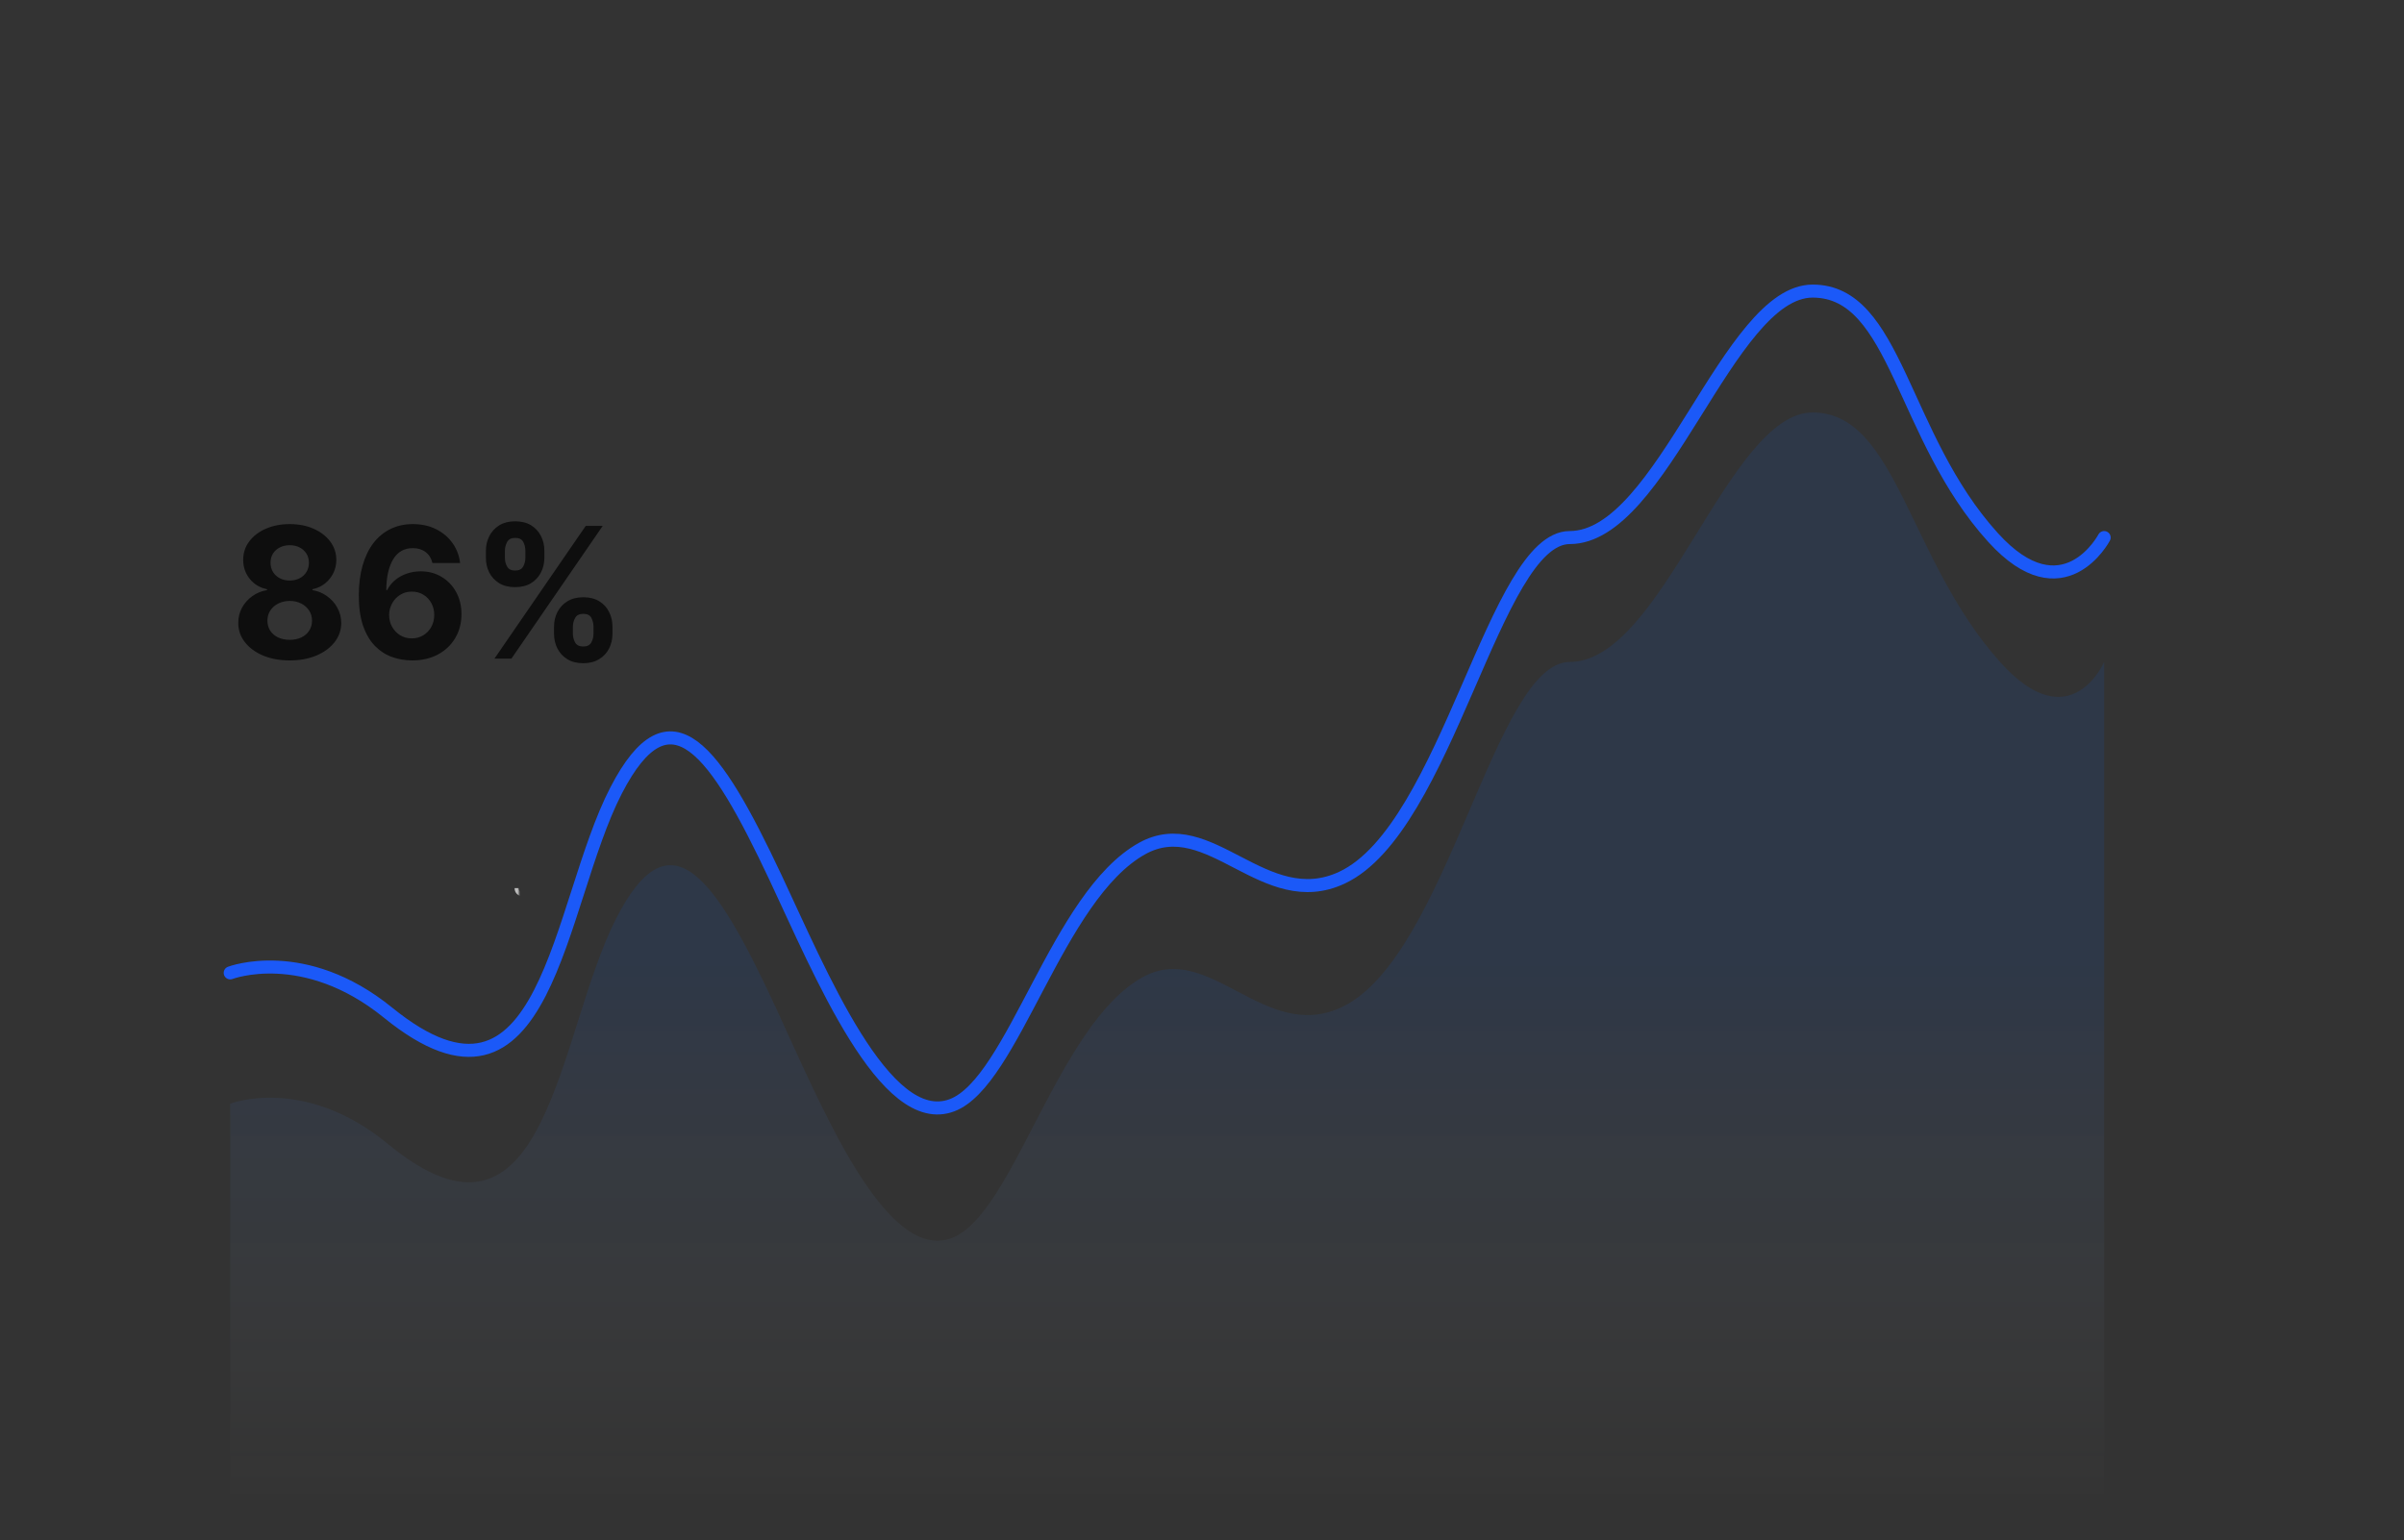 <svg width="922" height="591" viewBox="0 0 922 591" fill="none" xmlns="http://www.w3.org/2000/svg">
<rect x="0" y="0" width="922" height="591" fill="#333333" stroke="none"/>
<g clip-path="url(#clip0_35_5748)">
<mask id="mask0_35_5748" style="mask-type:alpha" maskUnits="userSpaceOnUse" x="52" y="1" width="801" height="572">
<rect x="52" y="1" width="801" height="572" fill="white"/>
</mask>
<g mask="url(#mask0_35_5748)">
<path d="M111.118 253.37C107.29 253.37 103.884 252.749 100.901 251.506C97.935 250.246 95.606 248.531 93.916 246.36C92.226 244.189 91.381 241.728 91.381 238.977C91.381 236.856 91.861 234.909 92.822 233.136C93.8 231.346 95.126 229.863 96.8 228.686C98.474 227.493 100.346 226.731 102.418 226.399V226.051C99.7 225.504 97.496 224.187 95.805 222.099C94.115 219.994 93.27 217.55 93.27 214.766C93.27 212.131 94.04 209.786 95.582 207.731C97.123 205.659 99.236 204.035 101.92 202.859C104.622 201.666 107.688 201.069 111.118 201.069C114.548 201.069 117.606 201.666 120.29 202.859C122.992 204.052 125.113 205.684 126.654 207.756C128.195 209.811 128.974 212.147 128.991 214.766C128.974 217.566 128.112 220.011 126.406 222.099C124.699 224.187 122.511 225.504 119.843 226.051V226.399C121.881 226.731 123.729 227.493 125.386 228.686C127.06 229.863 128.386 231.346 129.364 233.136C130.358 234.909 130.863 236.856 130.88 238.977C130.863 241.728 130.01 244.189 128.32 246.36C126.629 248.531 124.293 250.246 121.31 251.506C118.343 252.749 114.946 253.37 111.118 253.37ZM111.118 245.465C112.825 245.465 114.316 245.159 115.592 244.546C116.868 243.916 117.863 243.054 118.575 241.96C119.304 240.85 119.669 239.574 119.669 238.132C119.669 236.657 119.296 235.356 118.55 234.229C117.805 233.086 116.794 232.191 115.518 231.545C114.242 230.882 112.775 230.55 111.118 230.55C109.477 230.55 108.011 230.882 106.718 231.545C105.425 232.191 104.406 233.086 103.661 234.229C102.931 235.356 102.567 236.657 102.567 238.132C102.567 239.574 102.923 240.85 103.636 241.96C104.348 243.054 105.351 243.916 106.643 244.546C107.936 245.159 109.428 245.465 111.118 245.465ZM111.118 222.72C112.543 222.72 113.811 222.43 114.921 221.85C116.031 221.27 116.902 220.466 117.531 219.439C118.161 218.412 118.476 217.227 118.476 215.884C118.476 214.559 118.161 213.399 117.531 212.404C116.902 211.393 116.04 210.606 114.946 210.043C113.852 209.463 112.576 209.173 111.118 209.173C109.676 209.173 108.4 209.463 107.29 210.043C106.179 210.606 105.309 211.393 104.68 212.404C104.067 213.399 103.76 214.559 103.76 215.884C103.76 217.227 104.075 218.412 104.705 219.439C105.334 220.466 106.204 221.27 107.315 221.85C108.425 222.43 109.693 222.72 111.118 222.72ZM157.944 253.37C155.326 253.354 152.798 252.914 150.362 252.053C147.943 251.191 145.772 249.791 143.85 247.852C141.927 245.913 140.403 243.344 139.276 240.146C138.165 236.947 137.61 233.02 137.61 228.363C137.627 224.087 138.116 220.268 139.077 216.903C140.055 213.523 141.447 210.656 143.253 208.303C145.076 205.949 147.255 204.16 149.791 202.933C152.326 201.69 155.168 201.069 158.317 201.069C161.714 201.069 164.714 201.732 167.316 203.058C169.917 204.367 172.005 206.148 173.58 208.402C175.171 210.656 176.132 213.183 176.463 215.984H165.849C165.435 214.211 164.565 212.818 163.239 211.808C161.913 210.797 160.272 210.291 158.317 210.291C155.003 210.291 152.484 211.733 150.76 214.617C149.053 217.5 148.183 221.419 148.15 226.374H148.498C149.26 224.866 150.288 223.582 151.58 222.521C152.89 221.444 154.373 220.624 156.03 220.06C157.704 219.48 159.469 219.19 161.325 219.19C164.341 219.19 167.026 219.903 169.379 221.328C171.732 222.737 173.588 224.676 174.947 227.145C176.306 229.614 176.985 232.44 176.985 235.622C176.985 239.068 176.182 242.134 174.574 244.819C172.983 247.504 170.754 249.608 167.887 251.133C165.037 252.641 161.722 253.387 157.944 253.37ZM157.894 244.918C159.552 244.918 161.035 244.521 162.344 243.725C163.653 242.93 164.681 241.853 165.426 240.494C166.172 239.135 166.545 237.61 166.545 235.92C166.545 234.229 166.172 232.713 165.426 231.371C164.697 230.028 163.686 228.96 162.394 228.164C161.101 227.369 159.626 226.971 157.969 226.971C156.726 226.971 155.574 227.203 154.514 227.667C153.47 228.131 152.55 228.777 151.754 229.606C150.976 230.434 150.362 231.396 149.915 232.489C149.468 233.567 149.244 234.718 149.244 235.945C149.244 237.585 149.617 239.085 150.362 240.444C151.125 241.803 152.152 242.888 153.445 243.7C154.754 244.512 156.237 244.918 157.894 244.918ZM212.482 243.129V240.444C212.482 238.406 212.913 236.533 213.775 234.826C214.653 233.103 215.921 231.727 217.578 230.7C219.252 229.656 221.29 229.134 223.693 229.134C226.129 229.134 228.176 229.647 229.833 230.675C231.507 231.702 232.767 233.078 233.612 234.801C234.473 236.508 234.904 238.389 234.904 240.444V243.129C234.904 245.167 234.473 247.048 233.612 248.771C232.75 250.478 231.482 251.845 229.808 252.873C228.135 253.917 226.096 254.439 223.693 254.439C221.257 254.439 219.211 253.917 217.553 252.873C215.896 251.845 214.637 250.478 213.775 248.771C212.913 247.048 212.482 245.167 212.482 243.129ZM219.716 240.444V243.129C219.716 244.305 219.998 245.416 220.561 246.46C221.141 247.504 222.185 248.026 223.693 248.026C225.201 248.026 226.229 247.512 226.776 246.484C227.339 245.457 227.621 244.338 227.621 243.129V240.444C227.621 239.234 227.356 238.107 226.825 237.063C226.295 236.019 225.251 235.497 223.693 235.497C222.202 235.497 221.166 236.019 220.586 237.063C220.006 238.107 219.716 239.234 219.716 240.444ZM186.357 213.995V211.31C186.357 209.256 186.796 207.375 187.674 205.668C188.552 203.944 189.82 202.569 191.477 201.541C193.151 200.514 195.173 200 197.543 200C199.995 200 202.05 200.514 203.708 201.541C205.365 202.569 206.624 203.944 207.486 205.668C208.348 207.375 208.779 209.256 208.779 211.31V213.995C208.779 216.05 208.339 217.931 207.461 219.638C206.599 221.345 205.332 222.712 203.658 223.739C202.001 224.75 199.962 225.256 197.543 225.256C195.123 225.256 193.077 224.742 191.403 223.715C189.746 222.671 188.486 221.303 187.624 219.613C186.779 217.906 186.357 216.033 186.357 213.995ZM193.64 211.31V213.995C193.64 215.205 193.922 216.323 194.485 217.351C195.065 218.378 196.084 218.892 197.543 218.892C199.067 218.892 200.103 218.378 200.65 217.351C201.213 216.323 201.495 215.205 201.495 213.995V211.31C201.495 210.101 201.23 208.974 200.7 207.93C200.169 206.886 199.117 206.364 197.543 206.364C196.068 206.364 195.049 206.894 194.485 207.955C193.922 209.015 193.64 210.134 193.64 211.31ZM189.638 252.674L224.638 201.765H231.151L196.151 252.674H189.638Z" fill="#0E0E0E"/>
<path opacity="0.1" fill-rule="evenodd" clip-rule="evenodd" d="M88.297 423.419C88.297 423.419 116.628 412.37 148.838 438.913C210.1 489.394 213.595 396.95 236.312 352.376C257.095 311.595 274.307 336.477 297.448 386.349C314.515 423.131 339.388 484.874 365.147 474.934C388.694 465.848 405.386 393.432 438.024 375.015C463.891 360.419 484.913 400.519 514.699 386.349C555.107 367.125 573.157 253.955 602.036 253.955C637.68 253.955 662.776 158.24 695.202 158.24C727.436 158.24 731.811 214.523 767.072 253.955C794.029 284.101 807 253.955 807 253.955V576.995H88.297V423.419Z" fill="url(#paint0_linear_35_5748)"/>
<path d="M88.297 373.243C88.297 373.243 116.628 362.354 148.838 388.512C210.1 438.263 213.595 347.158 236.312 303.228C257.095 263.038 274.307 287.56 297.448 336.709C314.515 372.959 339.388 433.809 365.147 424.013C388.694 415.058 405.386 343.69 438.024 325.54C463.891 311.155 484.913 350.675 514.699 336.709C555.107 317.764 573.157 206.232 602.036 206.232C637.68 206.232 662.776 111.674 695.202 111.674C727.436 111.674 729.149 167.37 764.41 206.232C791.367 235.942 807 206.232 807 206.232" stroke="#1B59F8" stroke-width="5" stroke-linecap="round" stroke-linejoin="round"/>
</g>
<mask id="mask1_35_5748" style="mask-type:alpha" maskUnits="userSpaceOnUse" x="175" y="1" width="24" height="557">
<rect x="175" y="1" width="24" height="557" fill="white"/>
</mask>
<g mask="url(#mask1_35_5748)">
<path d="M203.216 330.692H204.801V340.05C204.801 340.885 204.648 341.595 204.341 342.178C204.034 342.762 203.601 343.205 203.043 343.508C202.485 343.81 201.827 343.962 201.068 343.962C200.352 343.962 199.715 343.832 199.157 343.572C198.599 343.308 198.16 342.933 197.84 342.447C197.52 341.961 197.361 341.384 197.361 340.715H198.92C198.92 341.085 199.012 341.409 199.195 341.686C199.383 341.959 199.638 342.172 199.962 342.325C200.286 342.479 200.655 342.555 201.068 342.555C201.524 342.555 201.912 342.46 202.231 342.268C202.551 342.076 202.794 341.795 202.96 341.424C203.131 341.049 203.216 340.591 203.216 340.05V330.692ZM213.961 339.769V333.965H215.469V343.783H213.961V342.121H213.858C213.628 342.619 213.27 343.043 212.785 343.393C212.299 343.738 211.685 343.911 210.944 343.911C210.33 343.911 209.785 343.776 209.307 343.508C208.83 343.235 208.455 342.826 208.182 342.281C207.91 341.731 207.773 341.038 207.773 340.203V333.965H209.282V340.101C209.282 340.817 209.482 341.388 209.883 341.814C210.287 342.24 210.803 342.453 211.43 342.453C211.805 342.453 212.186 342.357 212.574 342.166C212.966 341.974 213.294 341.68 213.558 341.283C213.827 340.887 213.961 340.382 213.961 339.769ZM219.741 337.876V343.783H218.232V333.965H219.69V335.499H219.817C220.048 335 220.397 334.599 220.866 334.297C221.335 333.99 221.94 333.837 222.681 333.837C223.346 333.837 223.928 333.973 224.426 334.246C224.925 334.514 225.313 334.923 225.589 335.473C225.866 336.019 226.005 336.709 226.005 337.544V343.783H224.496V337.646C224.496 336.875 224.296 336.274 223.896 335.844C223.495 335.409 222.945 335.192 222.246 335.192C221.765 335.192 221.335 335.296 220.955 335.505C220.58 335.714 220.284 336.019 220.067 336.419C219.849 336.82 219.741 337.305 219.741 337.876Z" fill="#BDBDBD"/>
</g>
</g>
<defs>
<linearGradient id="paint0_linear_35_5748" x1="218.185" y1="370.719" x2="218.185" y2="576.995" gradientUnits="userSpaceOnUse">
<stop stop-color="#0062FF"/>
<stop offset="1" stop-color="white" stop-opacity="0.01"/>
</linearGradient>
<clipPath id="clip0_35_5748">
<rect width="922" height="589.891" fill="white" transform="translate(0 0.891)"/>
</clipPath>
</defs>
</svg>
